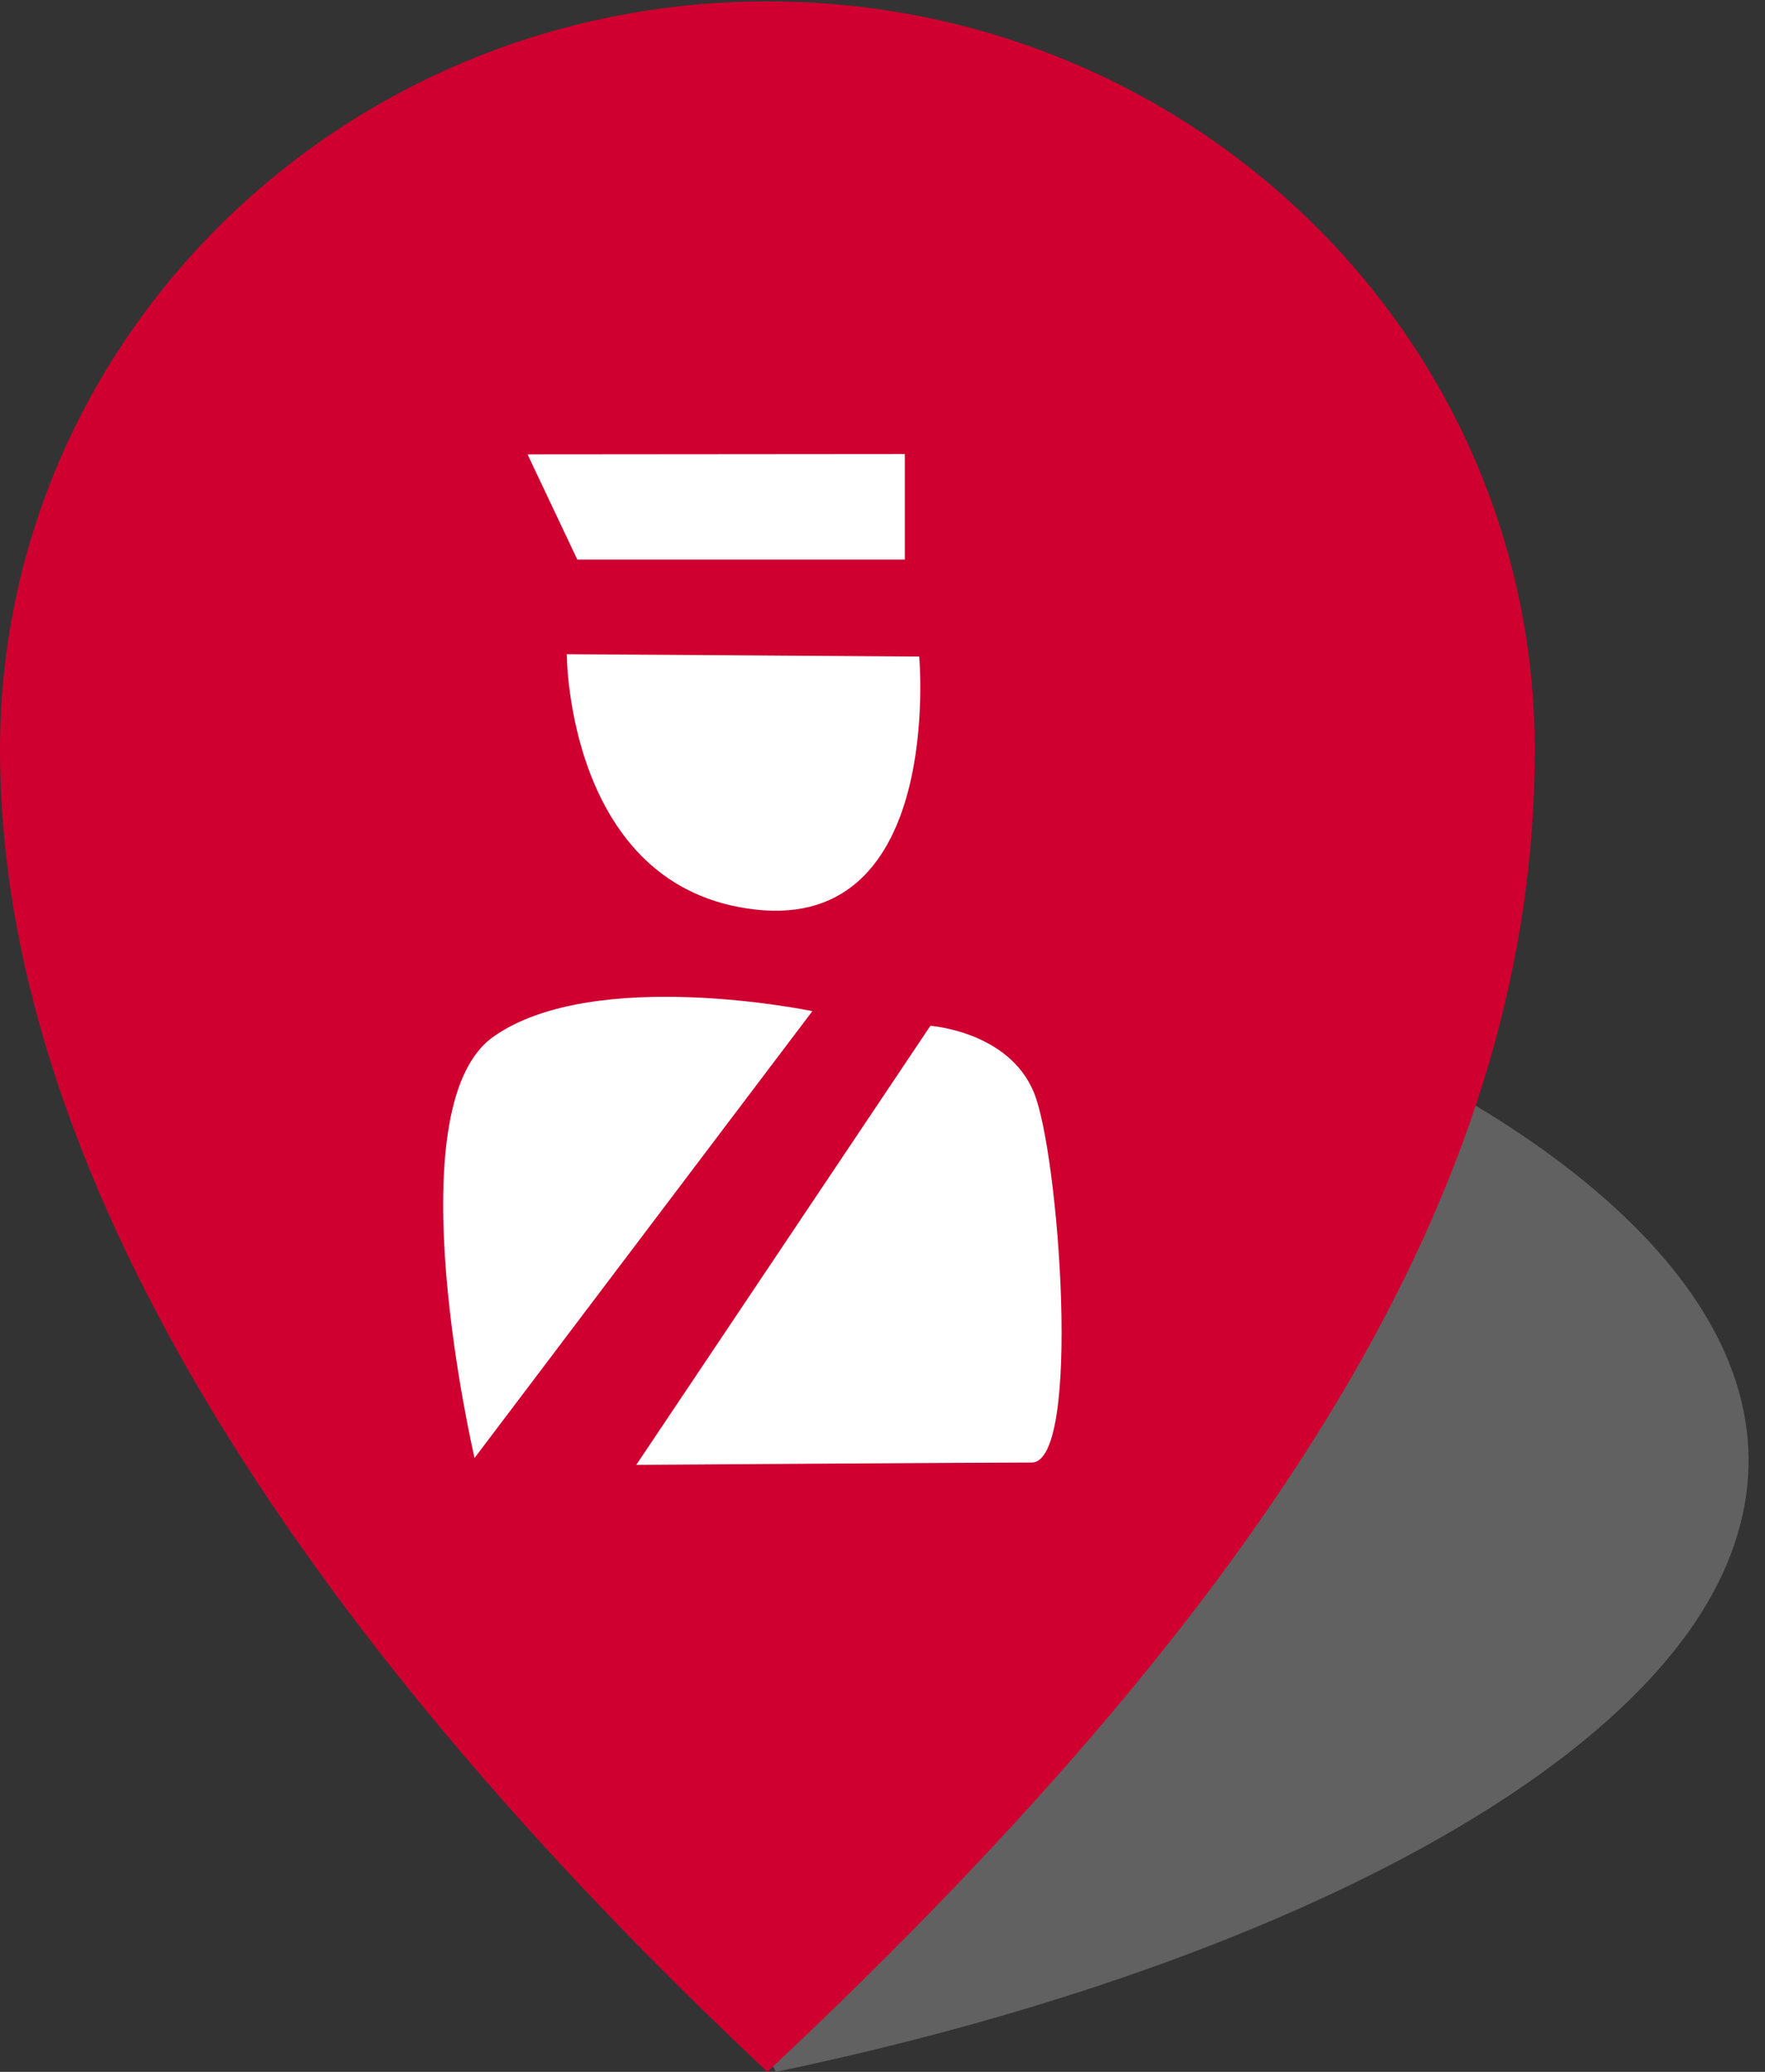 <?xml version="1.0" encoding="UTF-8" standalone="no"?>
<svg width="46px" height="54px" viewBox="0 0 46 54" version="1.1" xmlns="http://www.w3.org/2000/svg" xmlns:xlink="http://www.w3.org/1999/xlink" xmlns:sketch="http://www.bohemiancoding.com/sketch/ns">
    <rect x="0" y="0" width="46" height="54" fill="#333333" stroke="none"/>
    <!-- Generator: Sketch 3.1.1 (8761) - http://www.bohemiancoding.com/sketch -->
    <title>tamoshnya</title>
    <desc>Created with Sketch.</desc>
    <defs></defs>
    <g id="Page-1" stroke="none" stroke-width="1" fill="none" fill-rule="evenodd" sketch:type="MSPage">
        <g id="Desktop" sketch:type="MSArtboardGroup" transform="translate(-440, -406)">
            <g id="tamoshnya" sketch:type="MSLayerGroup" transform="translate(440, 406)">
                <path d="M44.877,41.056 C47.472,35.491 42.471,30.491 35.316,27.154 C28.16,23.817 18.156,24.605 15.56,30.17 C12.965,35.736 14.96,44.175 20.223,54 C32.33,51.47 42.282,46.622 44.877,41.056 Z" id="Path" fill-opacity="0.8" fill="#6D6D6D" sketch:type="MSShapeGroup"></path>
                <path d="M40,19.552 C40,8.773 31.046,0.036 20,0.036 C8.954,0.036 0,8.773 0,19.552 C0,30.33 7.519,42.274 20,54 C33.855,40.995 40,30.33 40,19.552 Z" id="Oval-1" fill="#CF0030" sketch:type="MSShapeGroup"></path>
                <g id="man" transform="translate(12, 12)" fill="#FFFFFF" sketch:type="MSShapeGroup">
                    <path d="M0.368,26 L9.172,14.354 C9.172,14.354 3.478,13.167 0.856,15.023 C-1.765,16.88 0.368,26 0.368,26 Z" id="Path-5"></path>
                    <path d="M4.583,26.18 C4.583,26.18 13.579,26.119 14.888,26.119 C16.197,26.119 15.604,18.063 14.944,16.47 C14.284,14.877 12.248,14.737 12.248,14.737 L4.583,26.18 Z" id="Path-6"></path>
                    <path d="M2.772,5.051 L11.956,5.113 C11.956,5.113 12.61,12.259 7.691,11.707 C2.772,11.155 2.772,5.051 2.772,5.051 Z" id="Path-7"></path>
                    <path d="M1.749,-0.158 L3.046,2.584 L11.581,2.584 L11.581,-0.166 L1.749,-0.158 Z" id="Path-8"></path>
                </g>
            </g>
        </g>
    </g>
</svg>